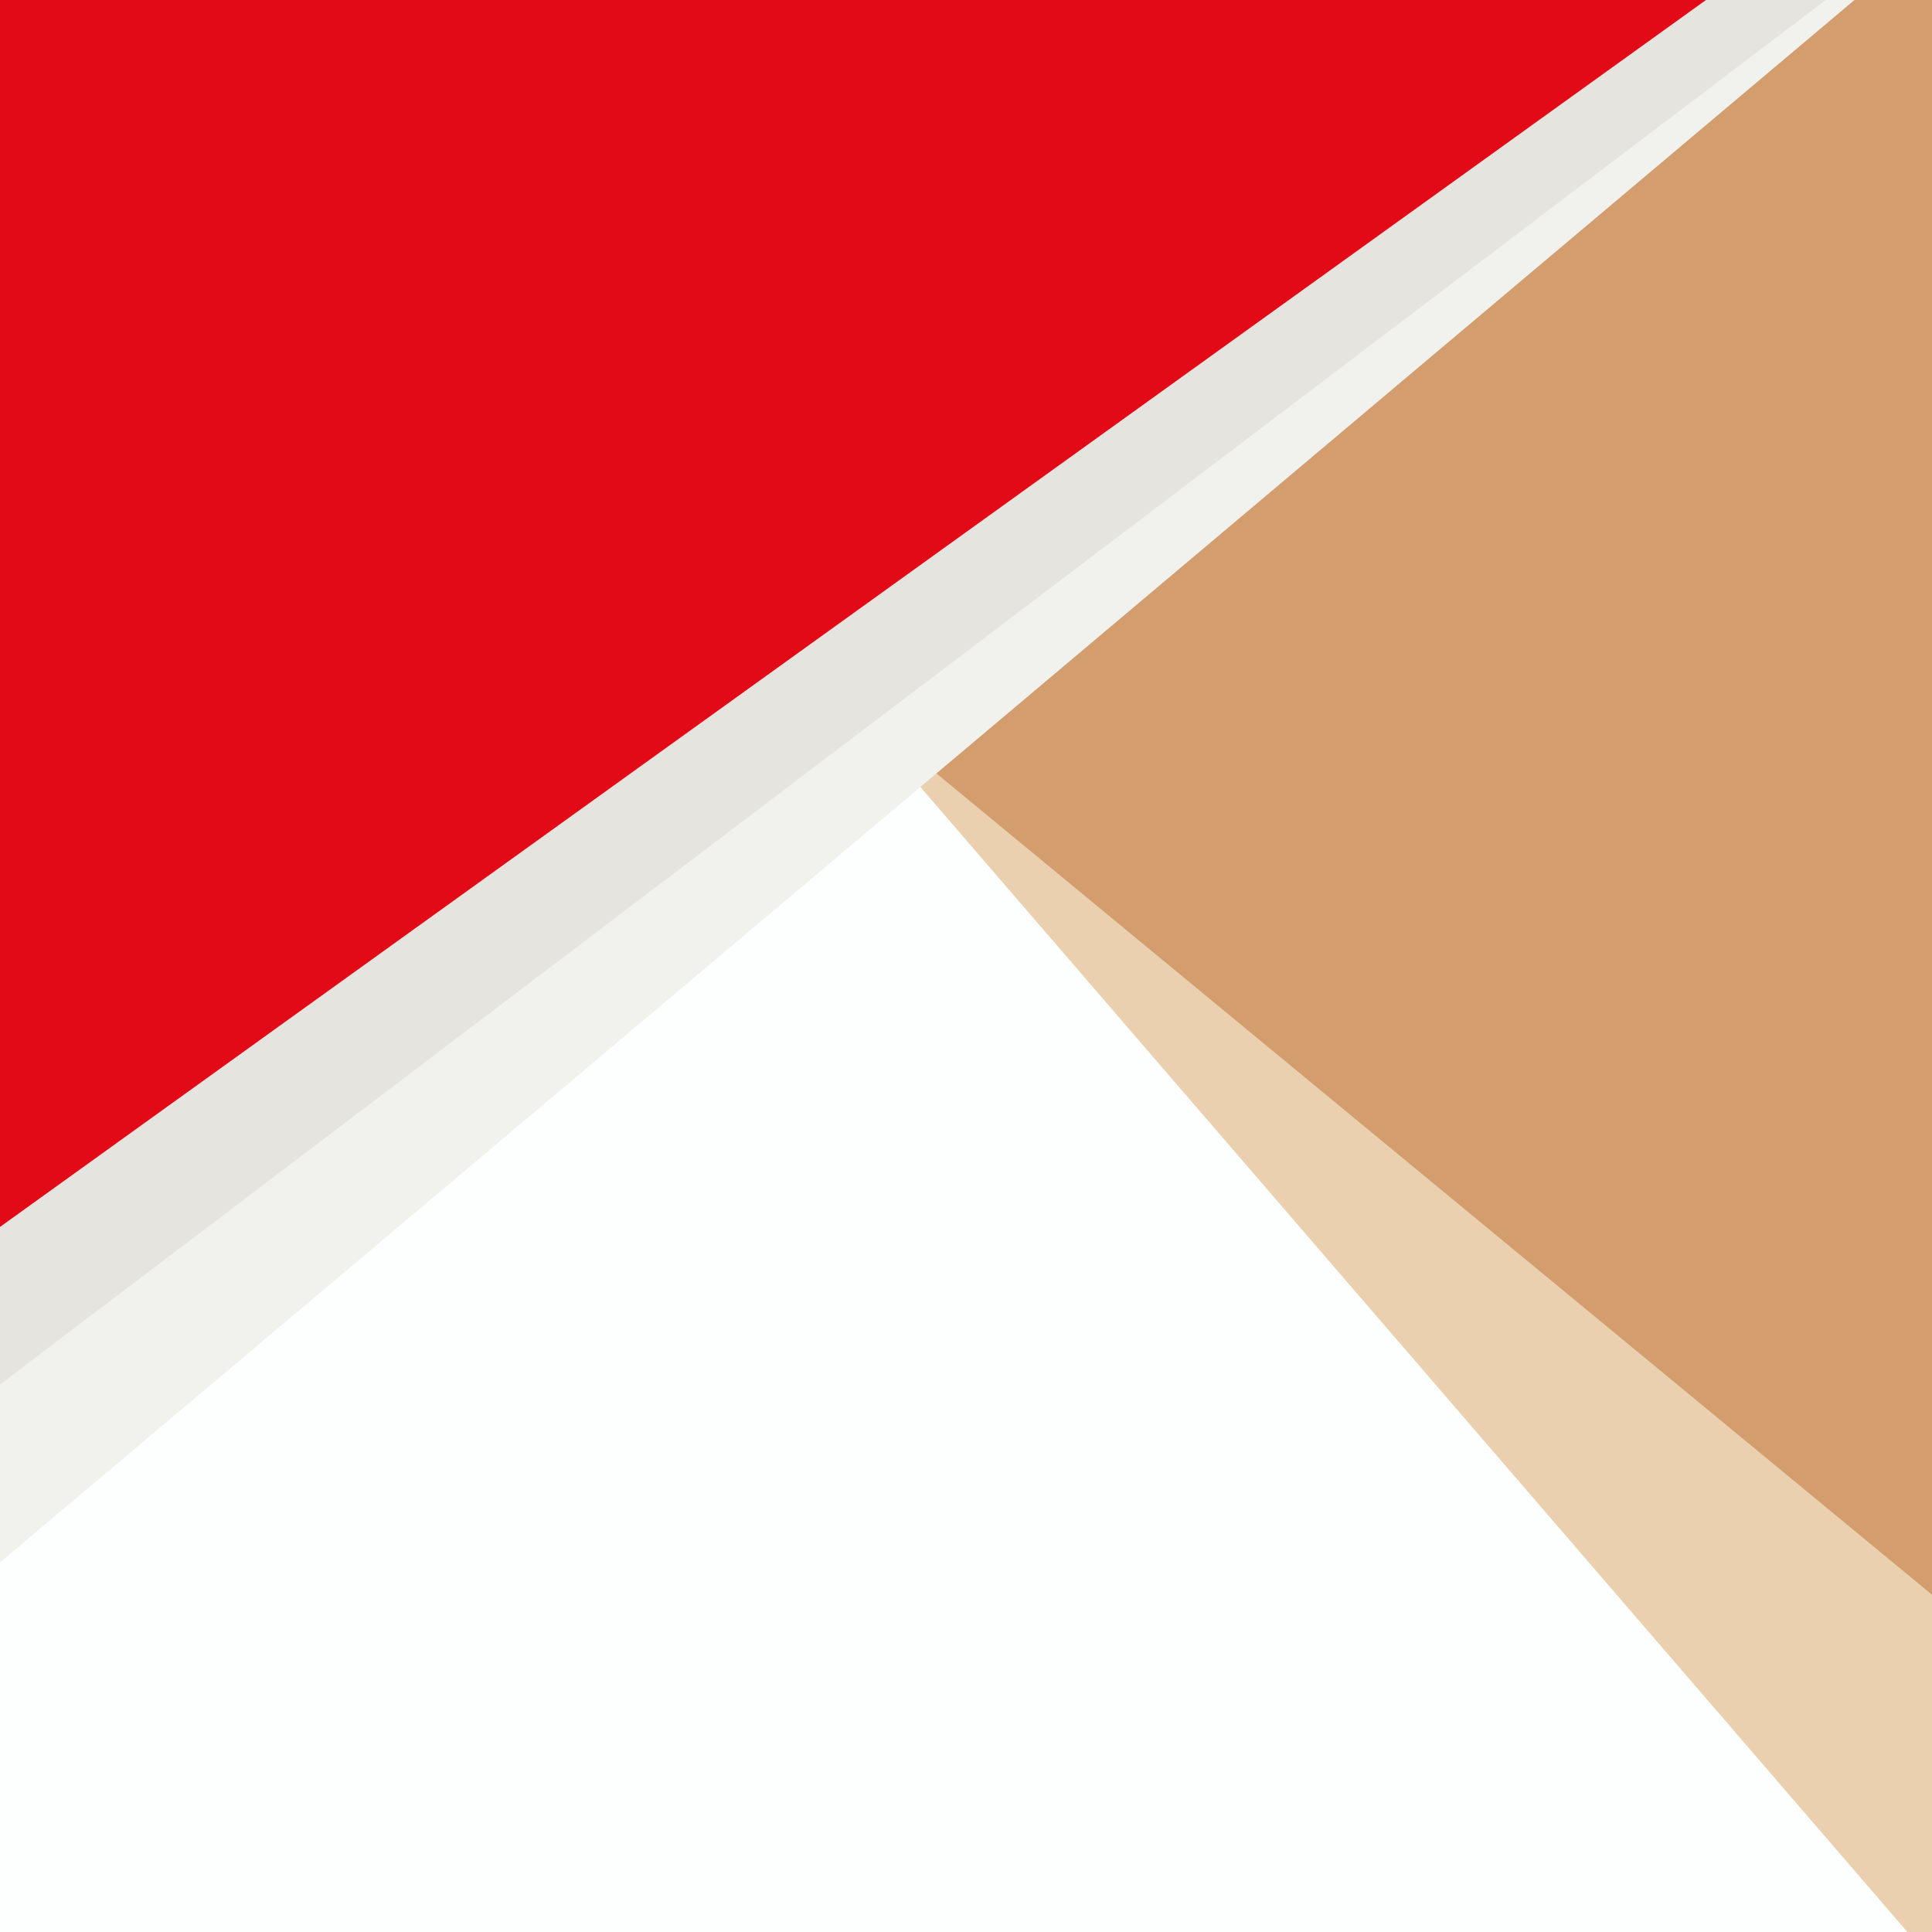 <?xml version="1.0" encoding="utf-8"?>
<!-- Generator: Adobe Illustrator 21.1.0, SVG Export Plug-In . SVG Version: 6.00 Build 0)  -->
<svg version="1.1" id="Layer_1" xmlns="http://www.w3.org/2000/svg" xmlns:xlink="http://www.w3.org/1999/xlink" x="0px" y="0px"
	 viewBox="0 0 1190.6 1190.6" style="enable-background:new 0 0 1190.6 1190.6;" xml:space="preserve">
<style type="text/css">
	.st0{fill:#FCFFFE;}
	.st1{fill:#EBD0AF;}
	.st2{fill:#D39D6D;}
	.st3{fill:#F1F1EE;}
	.st4{fill:#E5E4DE;}
	.st5{fill:#E20A16;}
</style>
<g>
	<polygon class="st0" points="-5.7,-4.1 1794.3,-4.1 1794.3,1195.9 -5.7,1195.9 -5.7,-4.1 	"/>
	<polygon class="st1" points="145.6,-4.1 1794.3,-4.1 1794.3,1195.9 1180,1195.9 145.6,-4.1 	"/>
	<polygon class="st2" points="-5.7,-4.1 1794.3,-4.1 1794.3,1195.9 1449,1195.9 -5.7,-4.1 	"/>
	<polygon class="st3" points="-5.7,-4.1 -5.7,967.6 1147.7,-4.1 -5.7,-4.1 	"/>
	<polygon class="st4" points="-5.7,-4.1 -5.7,857.5 1130.5,-4.1 -5.7,-4.1 	"/>
	<polygon class="st5" points="-5.7,-4.1 -5.7,760.2 1057,-4.1 -5.7,-4.1 	"/>
</g>
</svg>

